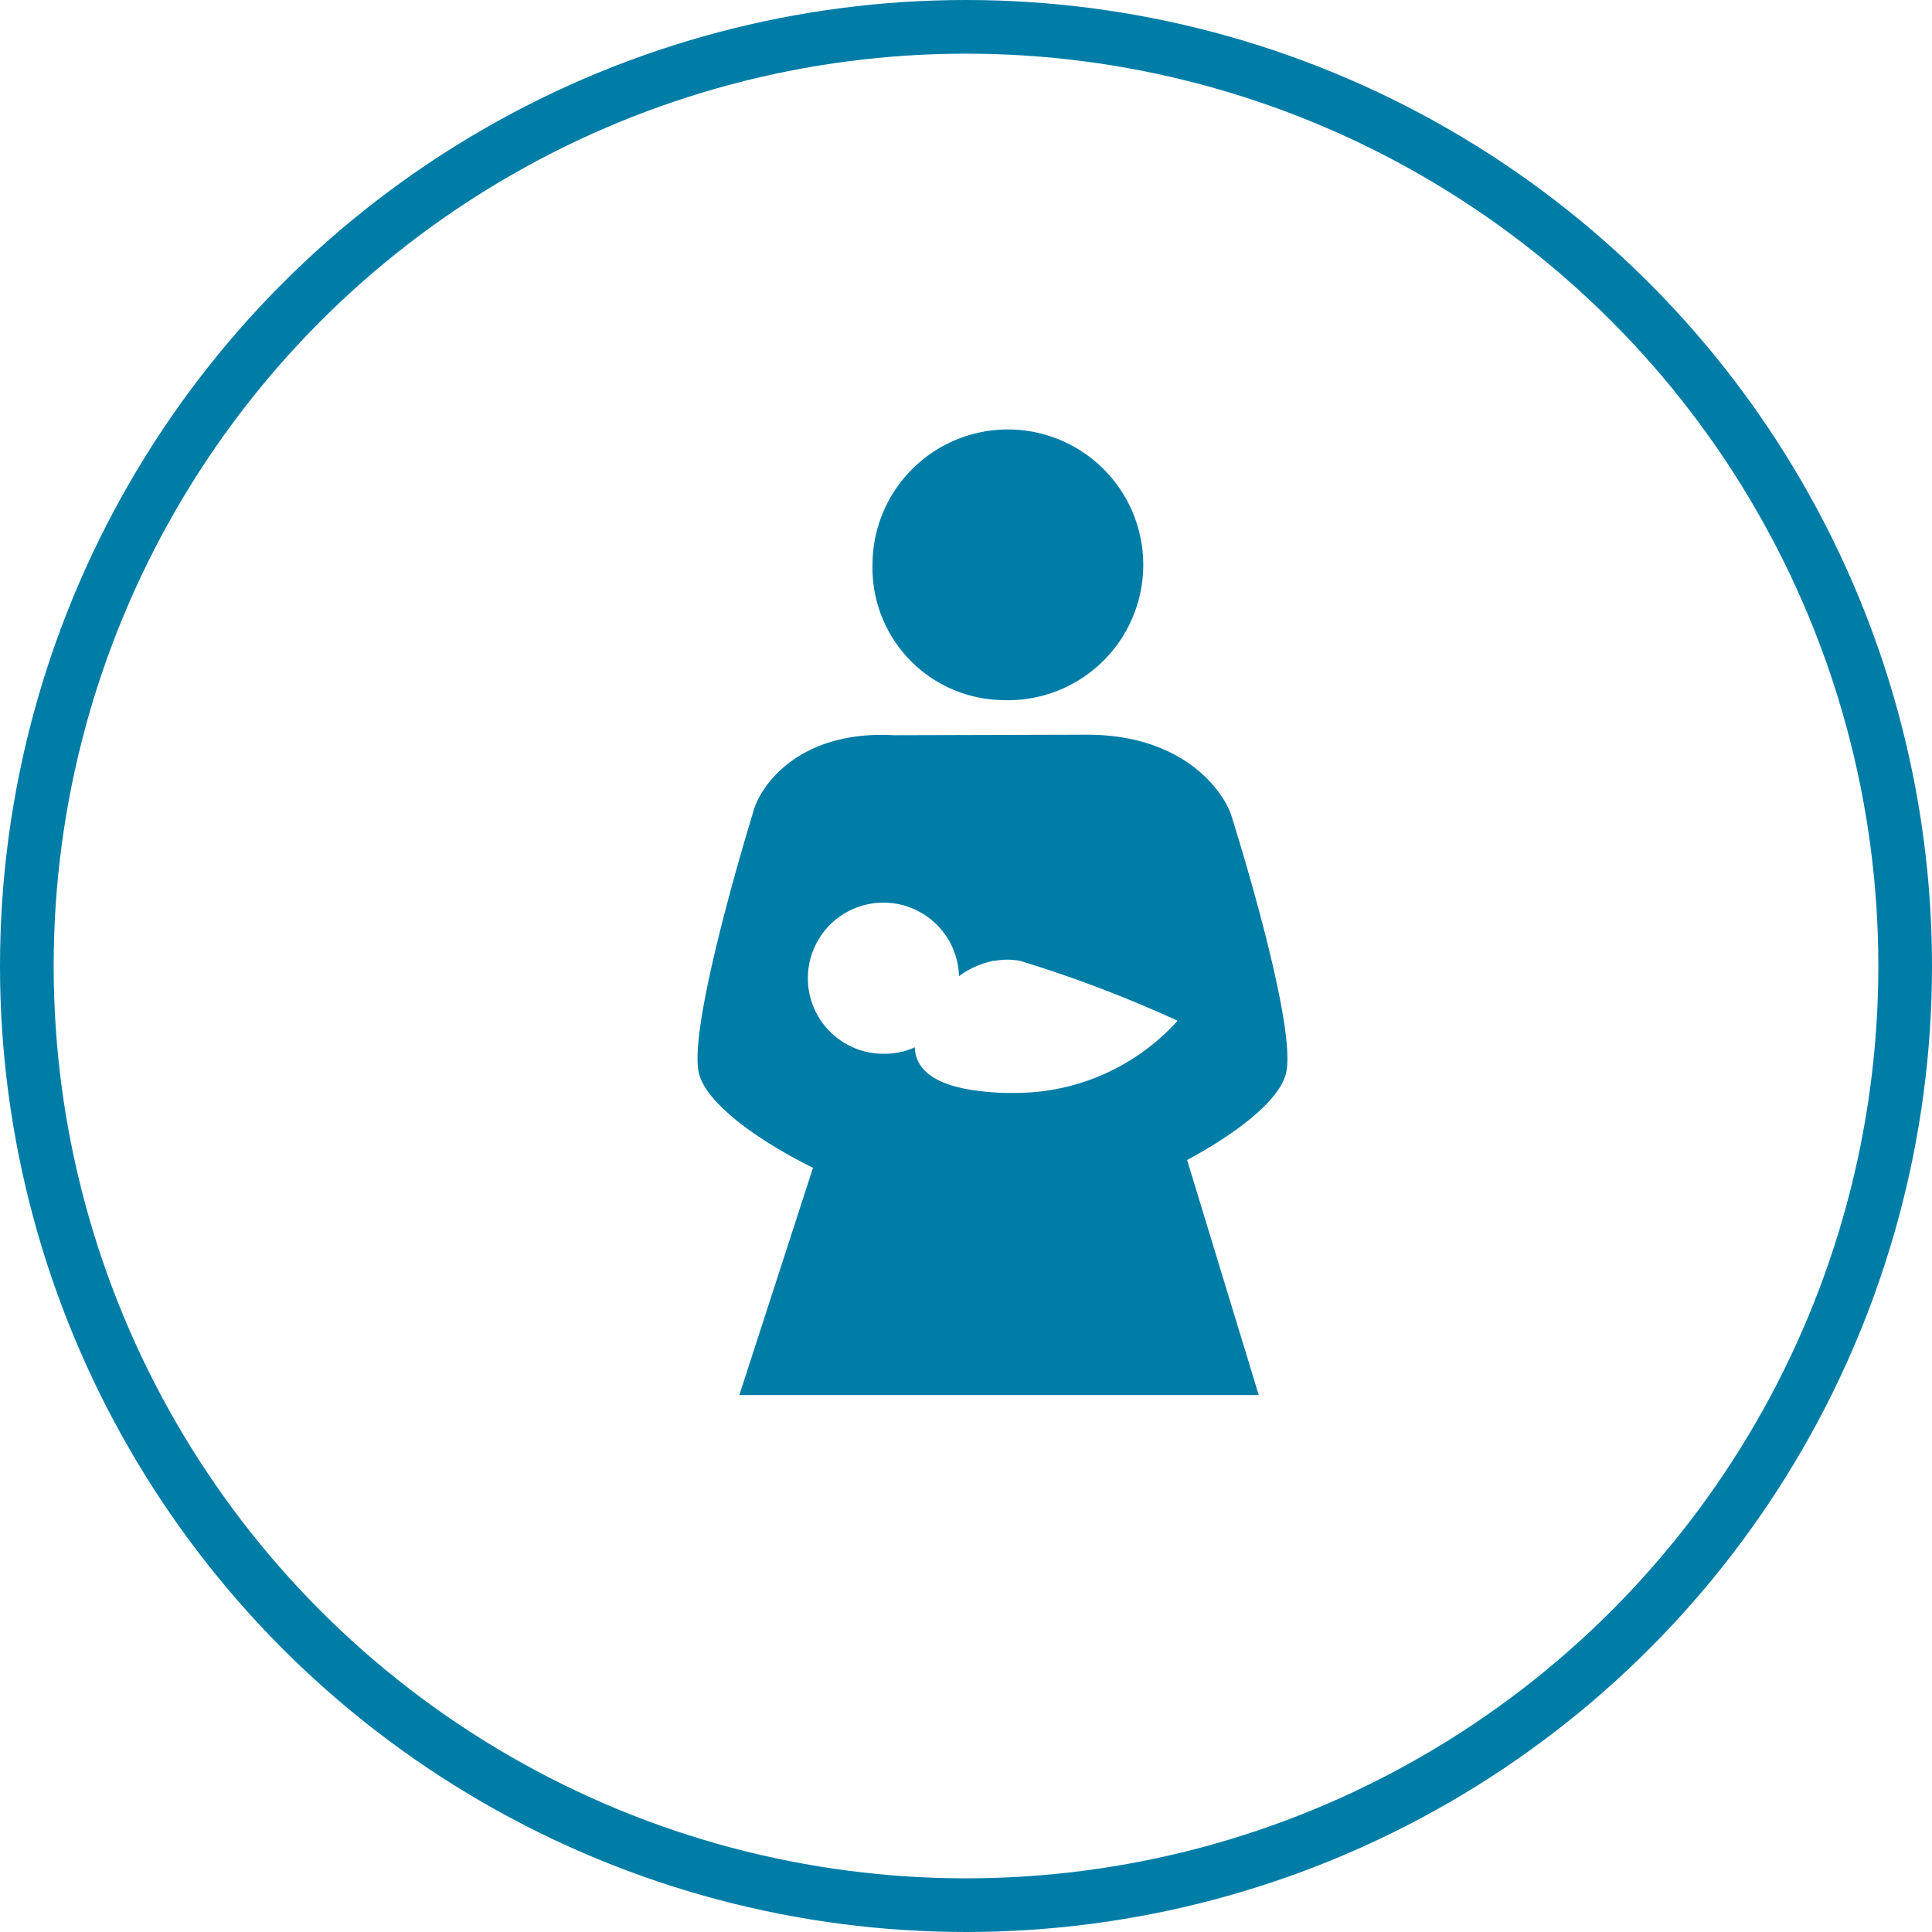 <svg id="Family" xmlns="http://www.w3.org/2000/svg" width="72" height="72" viewBox="0 0 72 72">
<defs>
    <style>
      .cls-1 {
        fill: #00a9e0;
        fill-opacity: 0;
        stroke: #007da7;
        stroke-linejoin: round;
        stroke-width: 2px;
      }

      .cls-2 {
        fill: #007da7;
        fill-rule: evenodd;
      }
    </style>
  </defs>
  <circle id="Circle" class="cls-1" cx="36" cy="36" r="35"/>
  <path id="Forma_1" data-name="Forma 1" class="cls-2" d="M191.338,1522.09a5.045,5.045,0,1,0-4.822-5.04A4.927,4.927,0,0,0,191.338,1522.09Zm8.544,4.28c-0.239-.73-1.605-2.96-5.312-2.99l-7.255.02c-3.6-.2-5.034,1.95-5.259,2.91,0,0-2.43,7.85-2.013,9.67,0.258,1.13,2.194,2.52,4.255,3.54l-2.745,8.47H200.91l-2.67-8.76c1.84-.99,3.456-2.22,3.69-3.25C202.352,1534.14,199.882,1526.37,199.882,1526.37Zm-11.79,8.66a2.7,2.7,0,0,1-1.1.24,2.816,2.816,0,1,1,2.746-2.89,3.258,3.258,0,0,1,1.317-.58v0.01a2.587,2.587,0,0,1,.967,0,47.021,47.021,0,0,1,5.863,2.23,8.138,8.138,0,0,1-6.1,2.69h-0.3a9.218,9.218,0,0,1-.98-0.07C188.647,1536.44,188.115,1535.74,188.092,1535.03Z" transform="translate(-154 -1496)"/>
</svg>
